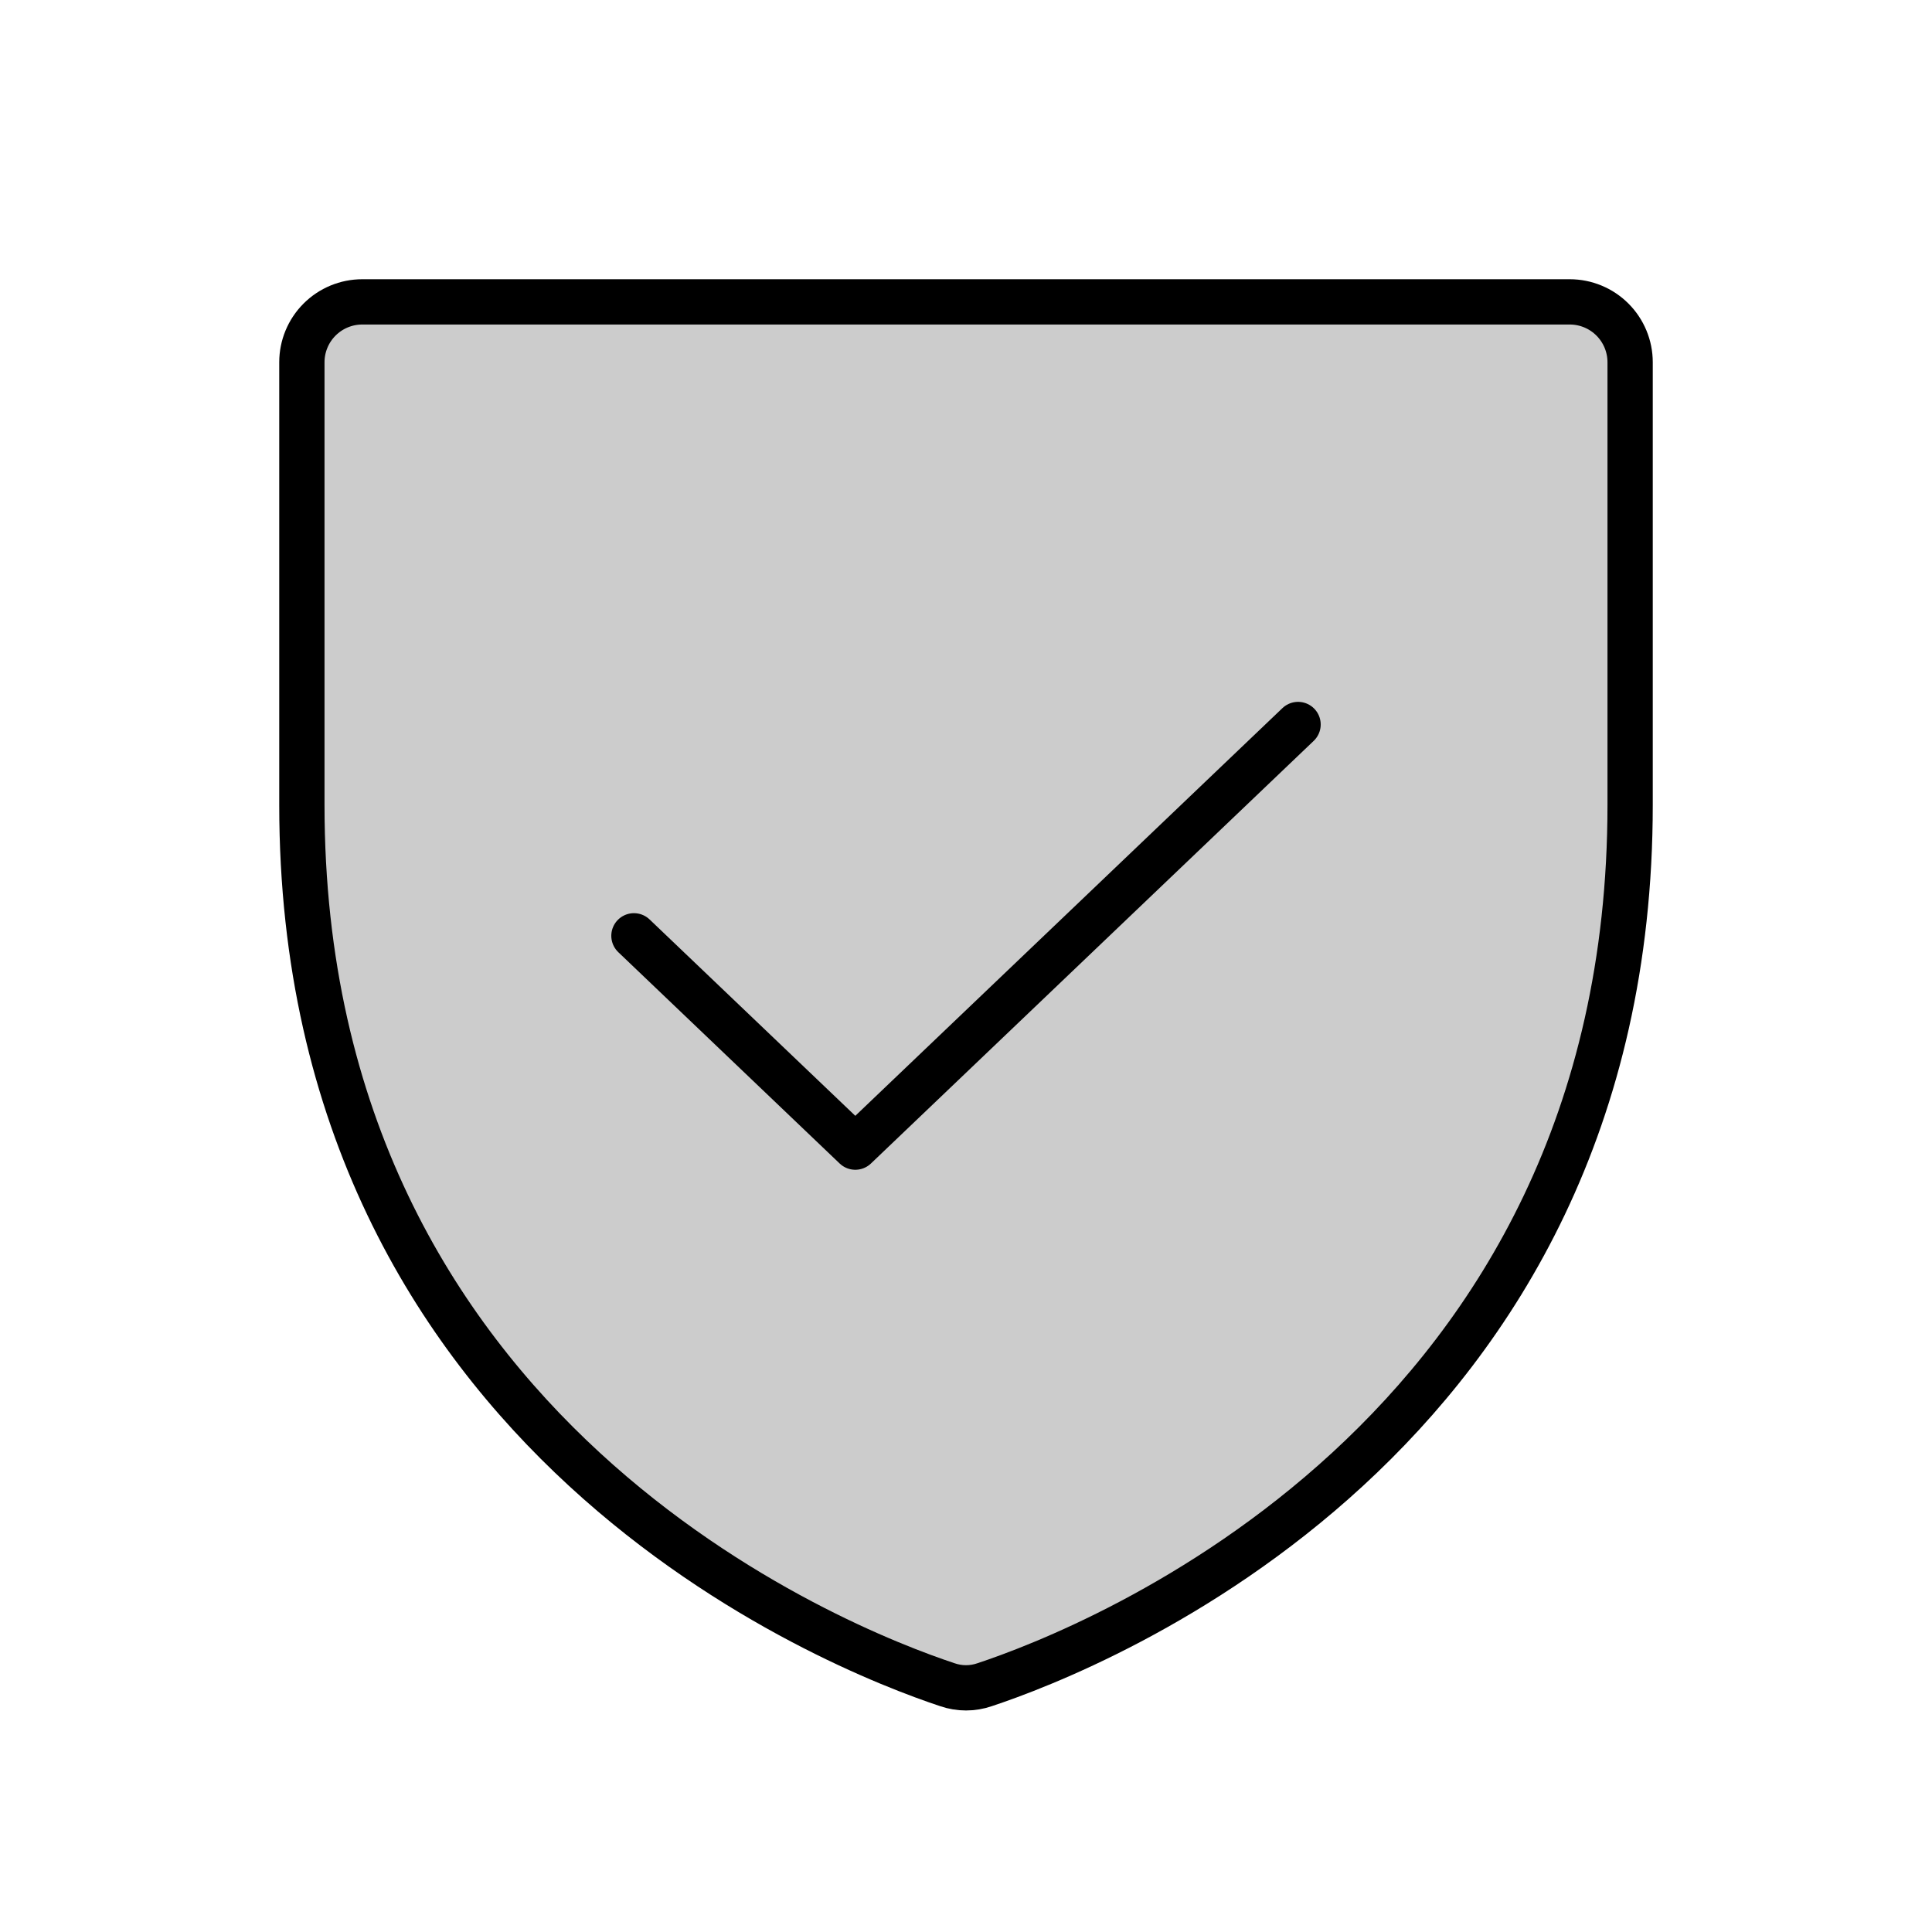 <svg width="100%" height="100%" viewBox="0 0 64 64" fill="none"
    xmlns="http://www.w3.org/2000/svg">
    <path opacity="0.2"
        d="M10 26.667V12C10 11.47 10.211 10.961 10.586 10.586C10.961 10.211 11.47 10 12 10H52C52.53 10 53.039 10.211 53.414 10.586C53.789 10.961 54 11.47 54 12V26.667C54 47.67 36.173 54.629 32.614 55.809C32.216 55.946 31.784 55.946 31.386 55.809C27.826 54.629 10 47.67 10 26.667Z"
        fill="currentColor"></path>
    <path
        d="M10 26.667V12C10 11.47 10.211 10.961 10.586 10.586C10.961 10.211 11.47 10 12 10H52C52.53 10 53.039 10.211 53.414 10.586C53.789 10.961 54 11.47 54 12V26.667C54 47.67 36.173 54.629 32.614 55.809C32.216 55.946 31.784 55.946 31.386 55.809C27.826 54.629 10 47.67 10 26.667Z"
        stroke="currentColor" stroke-width="1.5" stroke-linecap="round" stroke-linejoin="round">
    </path>
    <path d="M43 24L28.333 38L21 31" stroke="currentColor" stroke-width="1.5"
        stroke-linecap="round" stroke-linejoin="round"></path>
</svg>